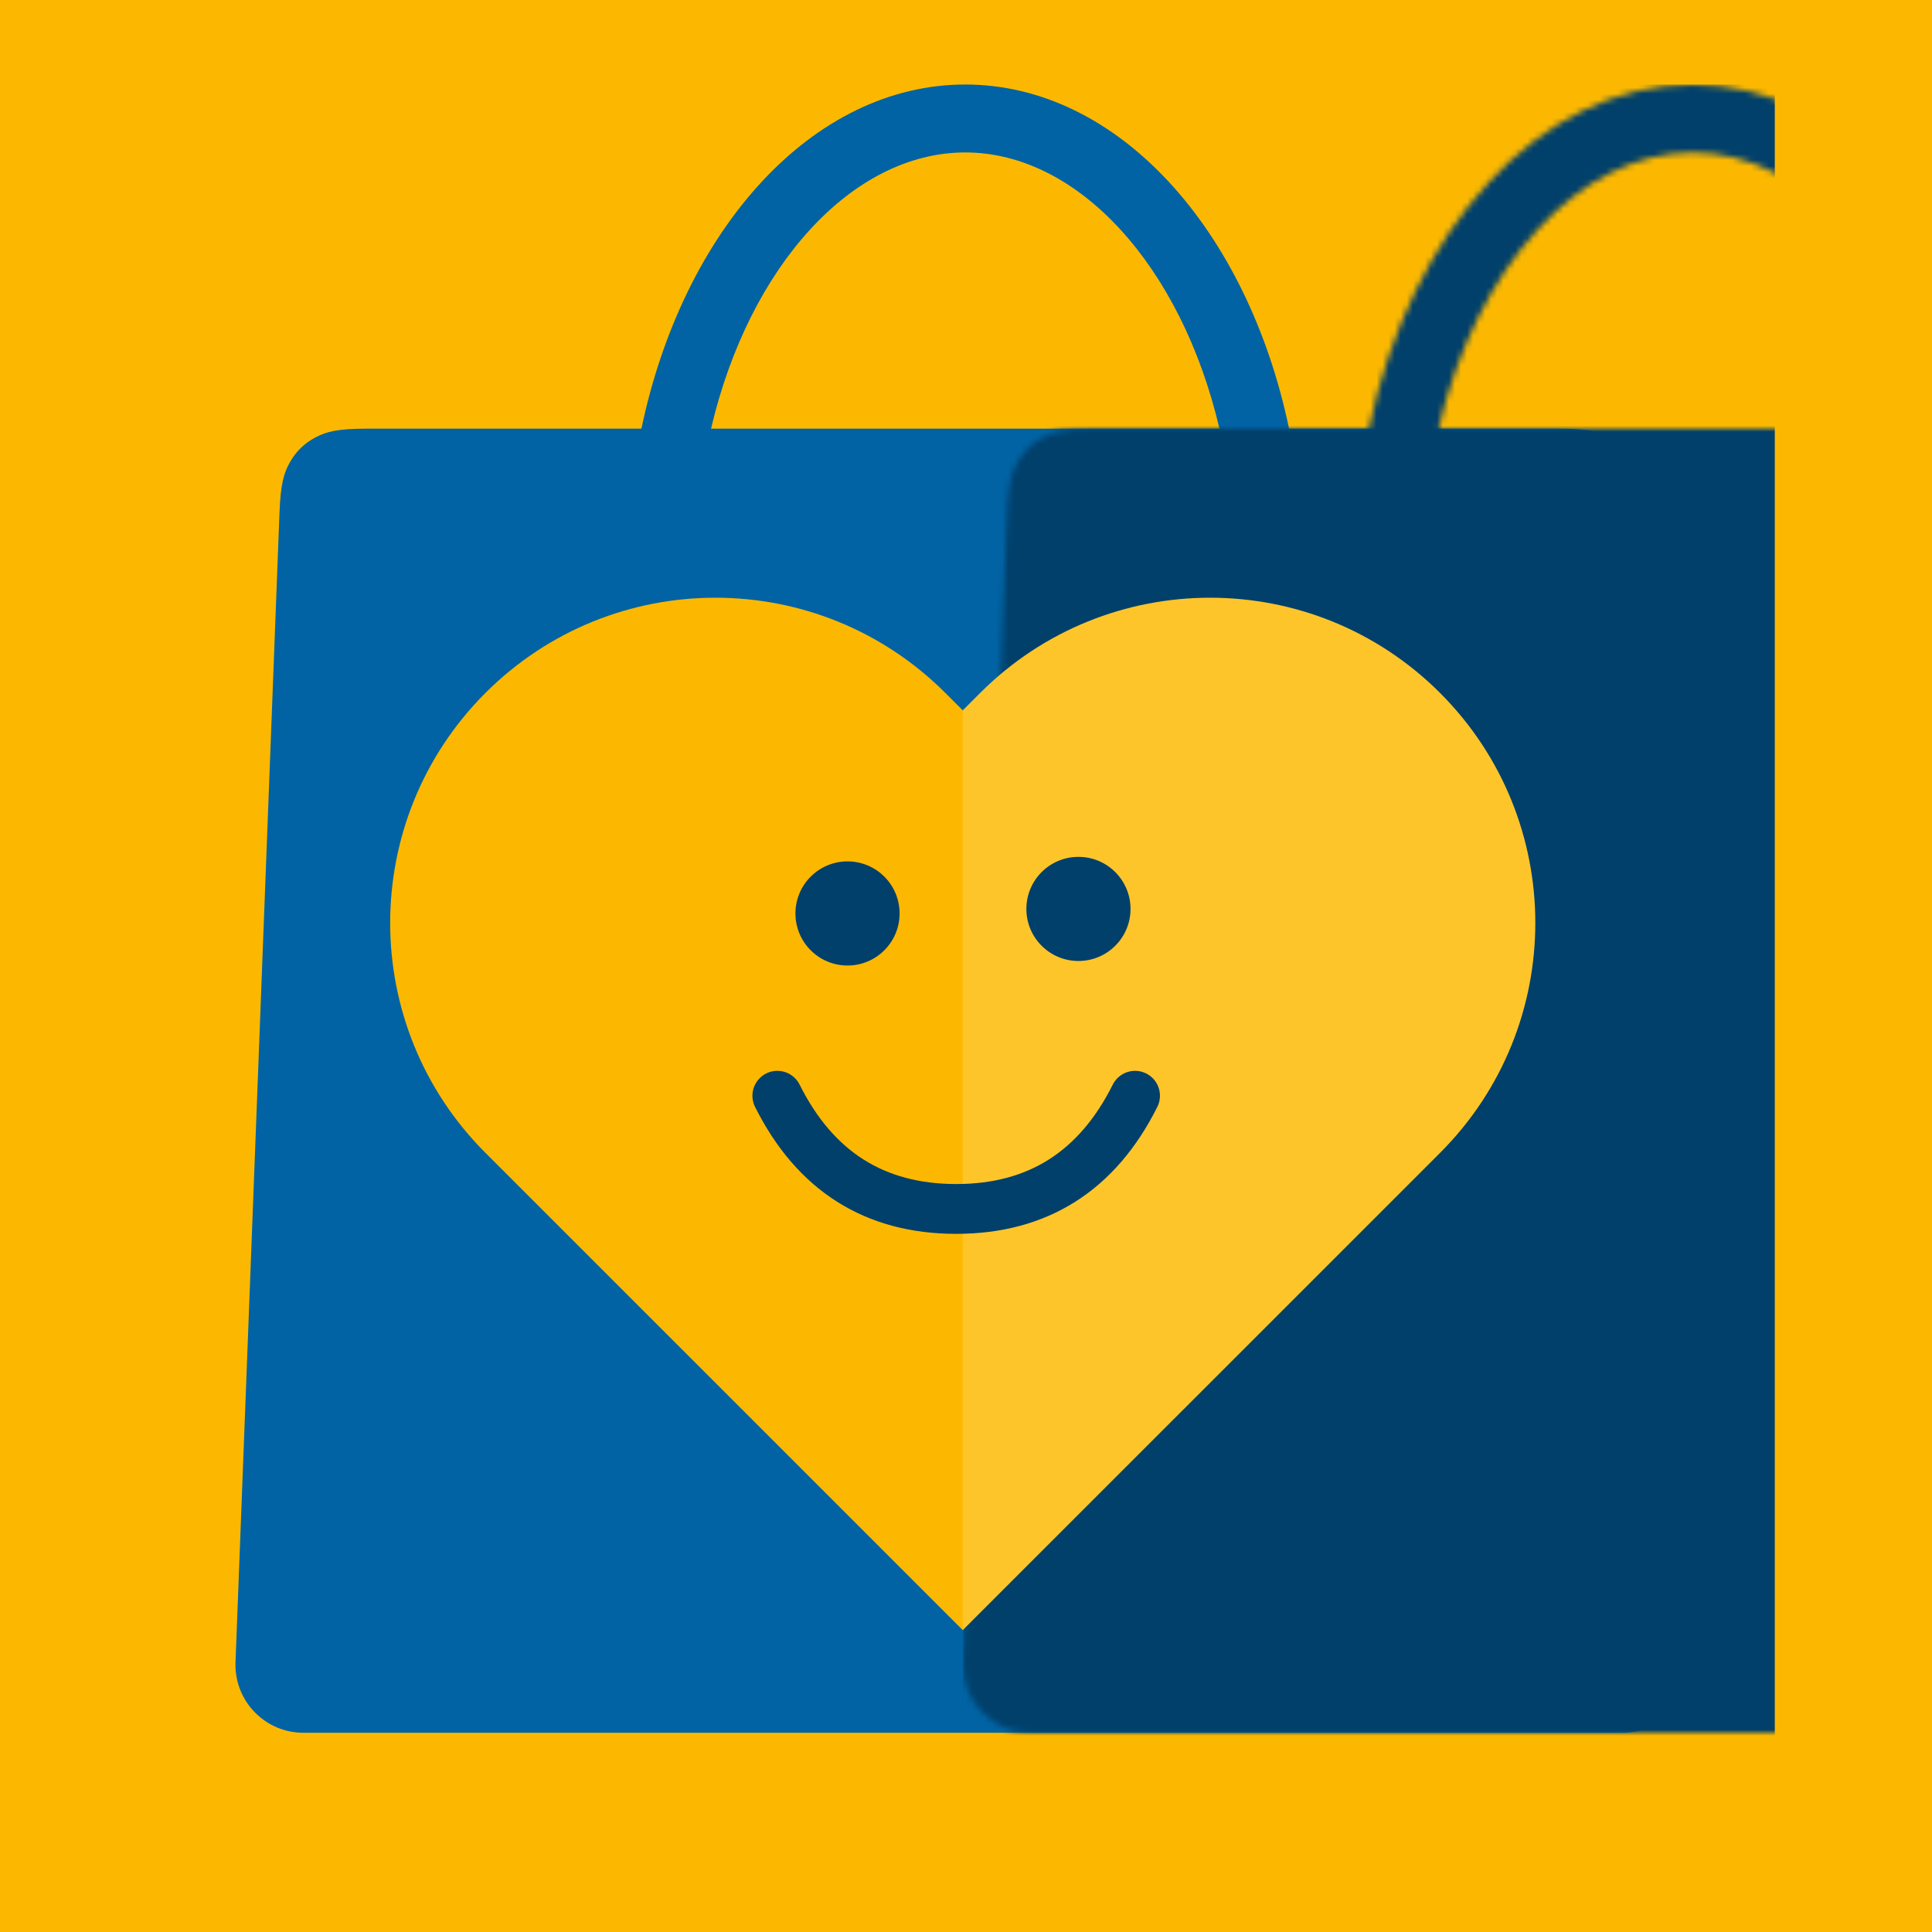 <?xml version="1.0" encoding="UTF-8"?>
<svg width="320px" height="320px" viewBox="0 0 320 320" version="1.1" xmlns="http://www.w3.org/2000/svg" xmlns:xlink="http://www.w3.org/1999/xlink">
    <title>Logo</title>
    <defs>
        <path d="M120.876,0 C146.213,0 167.617,24.034 174.509,57 L219.22,57 C224.126,57 225.907,57.493 227.713,58.429 C229.52,59.365 230.952,60.743 231.956,62.513 C232.96,64.282 233.521,66.043 233.709,70.945 L240.992,261.32 C241.229,267.529 236.389,272.754 230.18,272.992 C230.037,272.997 229.893,273 229.75,273 L11.25,273 C5.037,273 1.28155941e-05,267.963 1.28155941e-05,261.75 C1.28155941e-05,261.607 0.003,261.463 0.008,261.32 L7.291,70.945 C7.478,66.043 8.04,64.282 9.044,62.513 C10.048,60.743 11.48,59.365 13.287,58.429 C15.093,57.493 16.874,57 21.779,57 L67.242,57 C74.134,24.034 95.538,0 120.876,0 Z M120.876,11.25 C102.171,11.25 85.092,30.048 78.77,57.001 L162.981,57.001 C156.659,30.048 139.58,11.25 120.876,11.25 Z" id="path-1"></path>
    </defs>
    <g id="Logo" stroke="none" stroke-width="1" fill="none" fill-rule="evenodd">
        <rect fill="#FCB800" x="0" y="0" width="320" height="320"></rect>
        <g id="basket-mask" transform="translate(39, 14)">
            <mask id="mask-2" fill="white">
                <use xlink:href="#path-1"></use>
            </mask>
            <use id="Mask" fill="#0163A4" xlink:href="#path-1"></use>
            <rect id="Rectangle" fill="#00406B" mask="url(#mask-2)" x="120.5" y="0" width="134.46" height="283.5"></rect>
        </g>
        <g id="face" transform="translate(62, 99)">
            <g id="heart" transform="translate(2.625, 0)" fill-rule="nonzero">
                <path d="M15.776,15.776 C36.813,-5.259 70.919,-5.259 91.956,15.776 L94.837,18.657 L94.837,18.657 C109.368,66.875 108.028,117.892 94.837,171 L56.748,132.913 C56.748,132.913 56.748,132.913 56.748,132.913 L15.778,91.948 C-5.259,70.913 -5.259,36.811 15.776,15.776 Z" id="Path" fill="#FCB800"></path>
                <path d="M173.897,15.776 C152.86,-5.259 118.755,-5.259 97.718,15.776 L94.837,18.657 L94.837,171 L132.926,132.915 L173.895,91.95 C194.932,70.913 194.932,36.811 173.897,15.776 Z" id="Path" fill="#FEC52B"></path>
            </g>
            <g transform="translate(66.75, 42.923)">
                <ellipse id="Oval" fill="#00406B" cx="11.625" cy="9.374" rx="8.625" ry="8.624"></ellipse>
                <ellipse id="Oval-Copy" fill="#00406B" cx="49.875" cy="8.624" rx="8.625" ry="8.624"></ellipse>
                <path d="M0,39.568 C6.25,52.067 16.125,58.316 29.625,58.316 C43.125,58.316 53,52.067 59.25,39.568" id="Path-3" stroke="#00406B" stroke-width="8.25" stroke-linecap="round"></path>
            </g>
        </g>
    </g>
</svg>